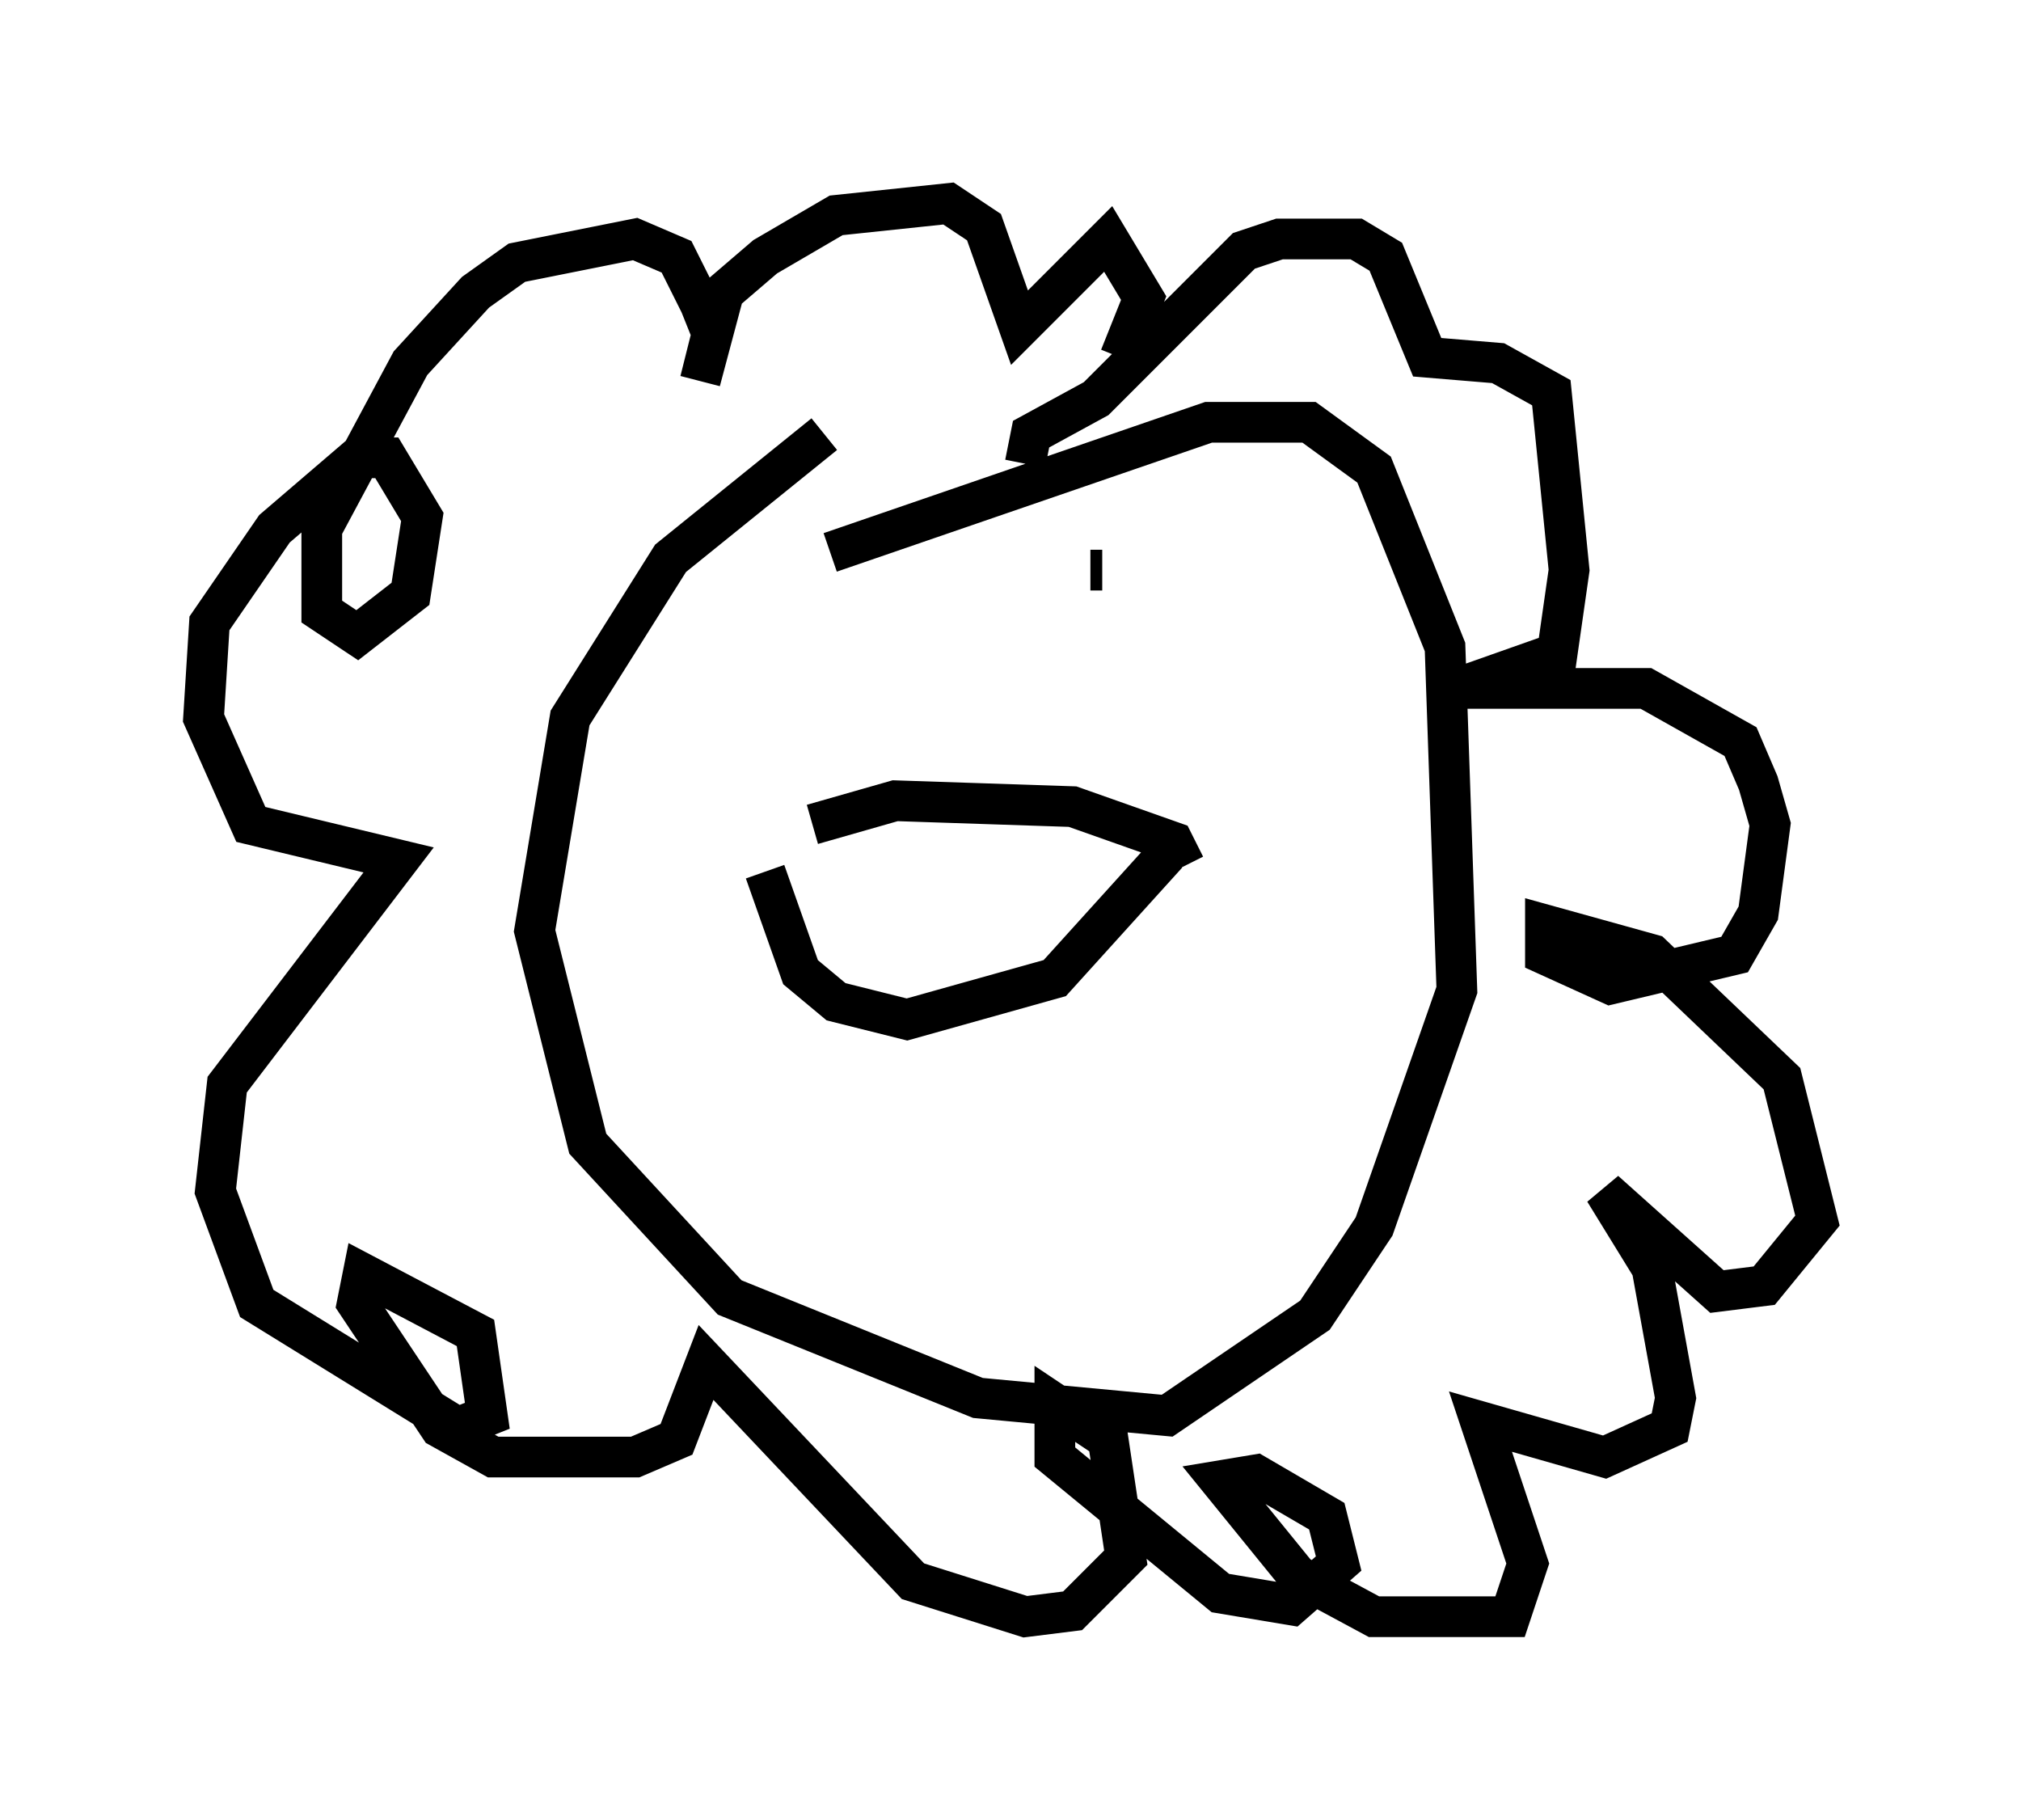 <?xml version="1.0" encoding="utf-8" ?>
<svg baseProfile="full" height="44.715" version="1.1" width="49.654" xmlns="http://www.w3.org/2000/svg" xmlns:ev="http://www.w3.org/2001/xml-events" xmlns:xlink="http://www.w3.org/1999/xlink"><defs /><rect fill="white" height="44.715" width="49.654" x="0" y="0" /><path d="M17.201, 13.715 m3.196, -0.145 l9.296, -3.196 2.469, 0.0 l1.598, 1.162 1.743, 4.358 l0.291, 8.425 -2.034, 5.81 l-1.453, 2.179 -3.631, 2.469 l-4.648, -0.436 -6.101, -2.469 l-3.486, -3.777 -1.307, -5.229 l0.872, -5.229 2.469, -3.922 l3.777, -3.05 m8.86, 10.603 l-0.291, -0.581 -2.469, -0.872 l-4.358, -0.145 -2.034, 0.581 m8.715, 0.726 l-2.76, 3.05 -3.631, 1.017 l-1.743, -0.436 -0.872, -0.726 l-0.872, -2.469 m6.391, -10.022 l0.145, -0.726 1.598, -0.872 l3.631, -3.631 0.872, -0.291 l1.888, 0.0 0.726, 0.436 l1.017, 2.469 1.743, 0.145 l1.307, 0.726 0.436, 4.358 l-0.291, 2.034 -2.469, 0.872 l4.648, 0.0 2.324, 1.307 l0.436, 1.017 0.291, 1.017 l-0.291, 2.179 -0.581, 1.017 l-3.05, 0.726 -1.598, -0.726 l0.0, -0.726 2.615, 0.726 l3.196, 3.05 0.872, 3.486 l-1.307, 1.598 -1.162, 0.145 l-2.76, -2.469 1.162, 1.888 l0.581, 3.196 -0.145, 0.726 l-1.598, 0.726 -3.05, -0.872 l1.162, 3.486 -0.436, 1.307 l-3.341, 0.0 -1.888, -1.017 l-1.888, -2.324 0.872, -0.145 l1.743, 1.017 0.291, 1.162 l-1.162, 1.017 -1.743, -0.291 l-4.067, -3.341 0.0, -1.307 l1.307, 0.872 0.436, 2.905 l-1.307, 1.307 -1.162, 0.145 l-2.76, -0.872 -5.084, -5.374 l-0.726, 1.888 -1.017, 0.436 l-3.486, 0.0 -1.307, -0.726 l-2.034, -3.05 0.145, -0.726 l2.76, 1.453 0.291, 2.034 l-0.726, 0.291 -4.939, -3.05 l-1.017, -2.76 0.291, -2.615 l4.212, -5.52 -3.631, -0.872 l-1.162, -2.615 0.145, -2.324 l1.598, -2.324 2.034, -1.743 l0.726, 0.0 0.872, 1.453 l-0.291, 1.888 -1.307, 1.017 l-0.872, -0.581 0.0, -2.034 l2.179, -4.067 1.598, -1.743 l1.017, -0.726 2.905, -0.581 l1.017, 0.436 0.581, 1.162 l0.291, 0.726 -0.291, 1.162 l0.581, -2.179 1.017, -0.872 l1.743, -1.017 2.76, -0.291 l0.872, 0.581 0.872, 2.469 l2.179, -2.179 0.872, 1.453 l-0.581, 1.453 m-5.52, 7.989 l0.0, 0.0 m5.374, -0.726 l0.0, 0.0 m-0.291, -2.034 l-0.291, 0.0 " fill="none" stroke="black" stroke-width="1" /></svg>